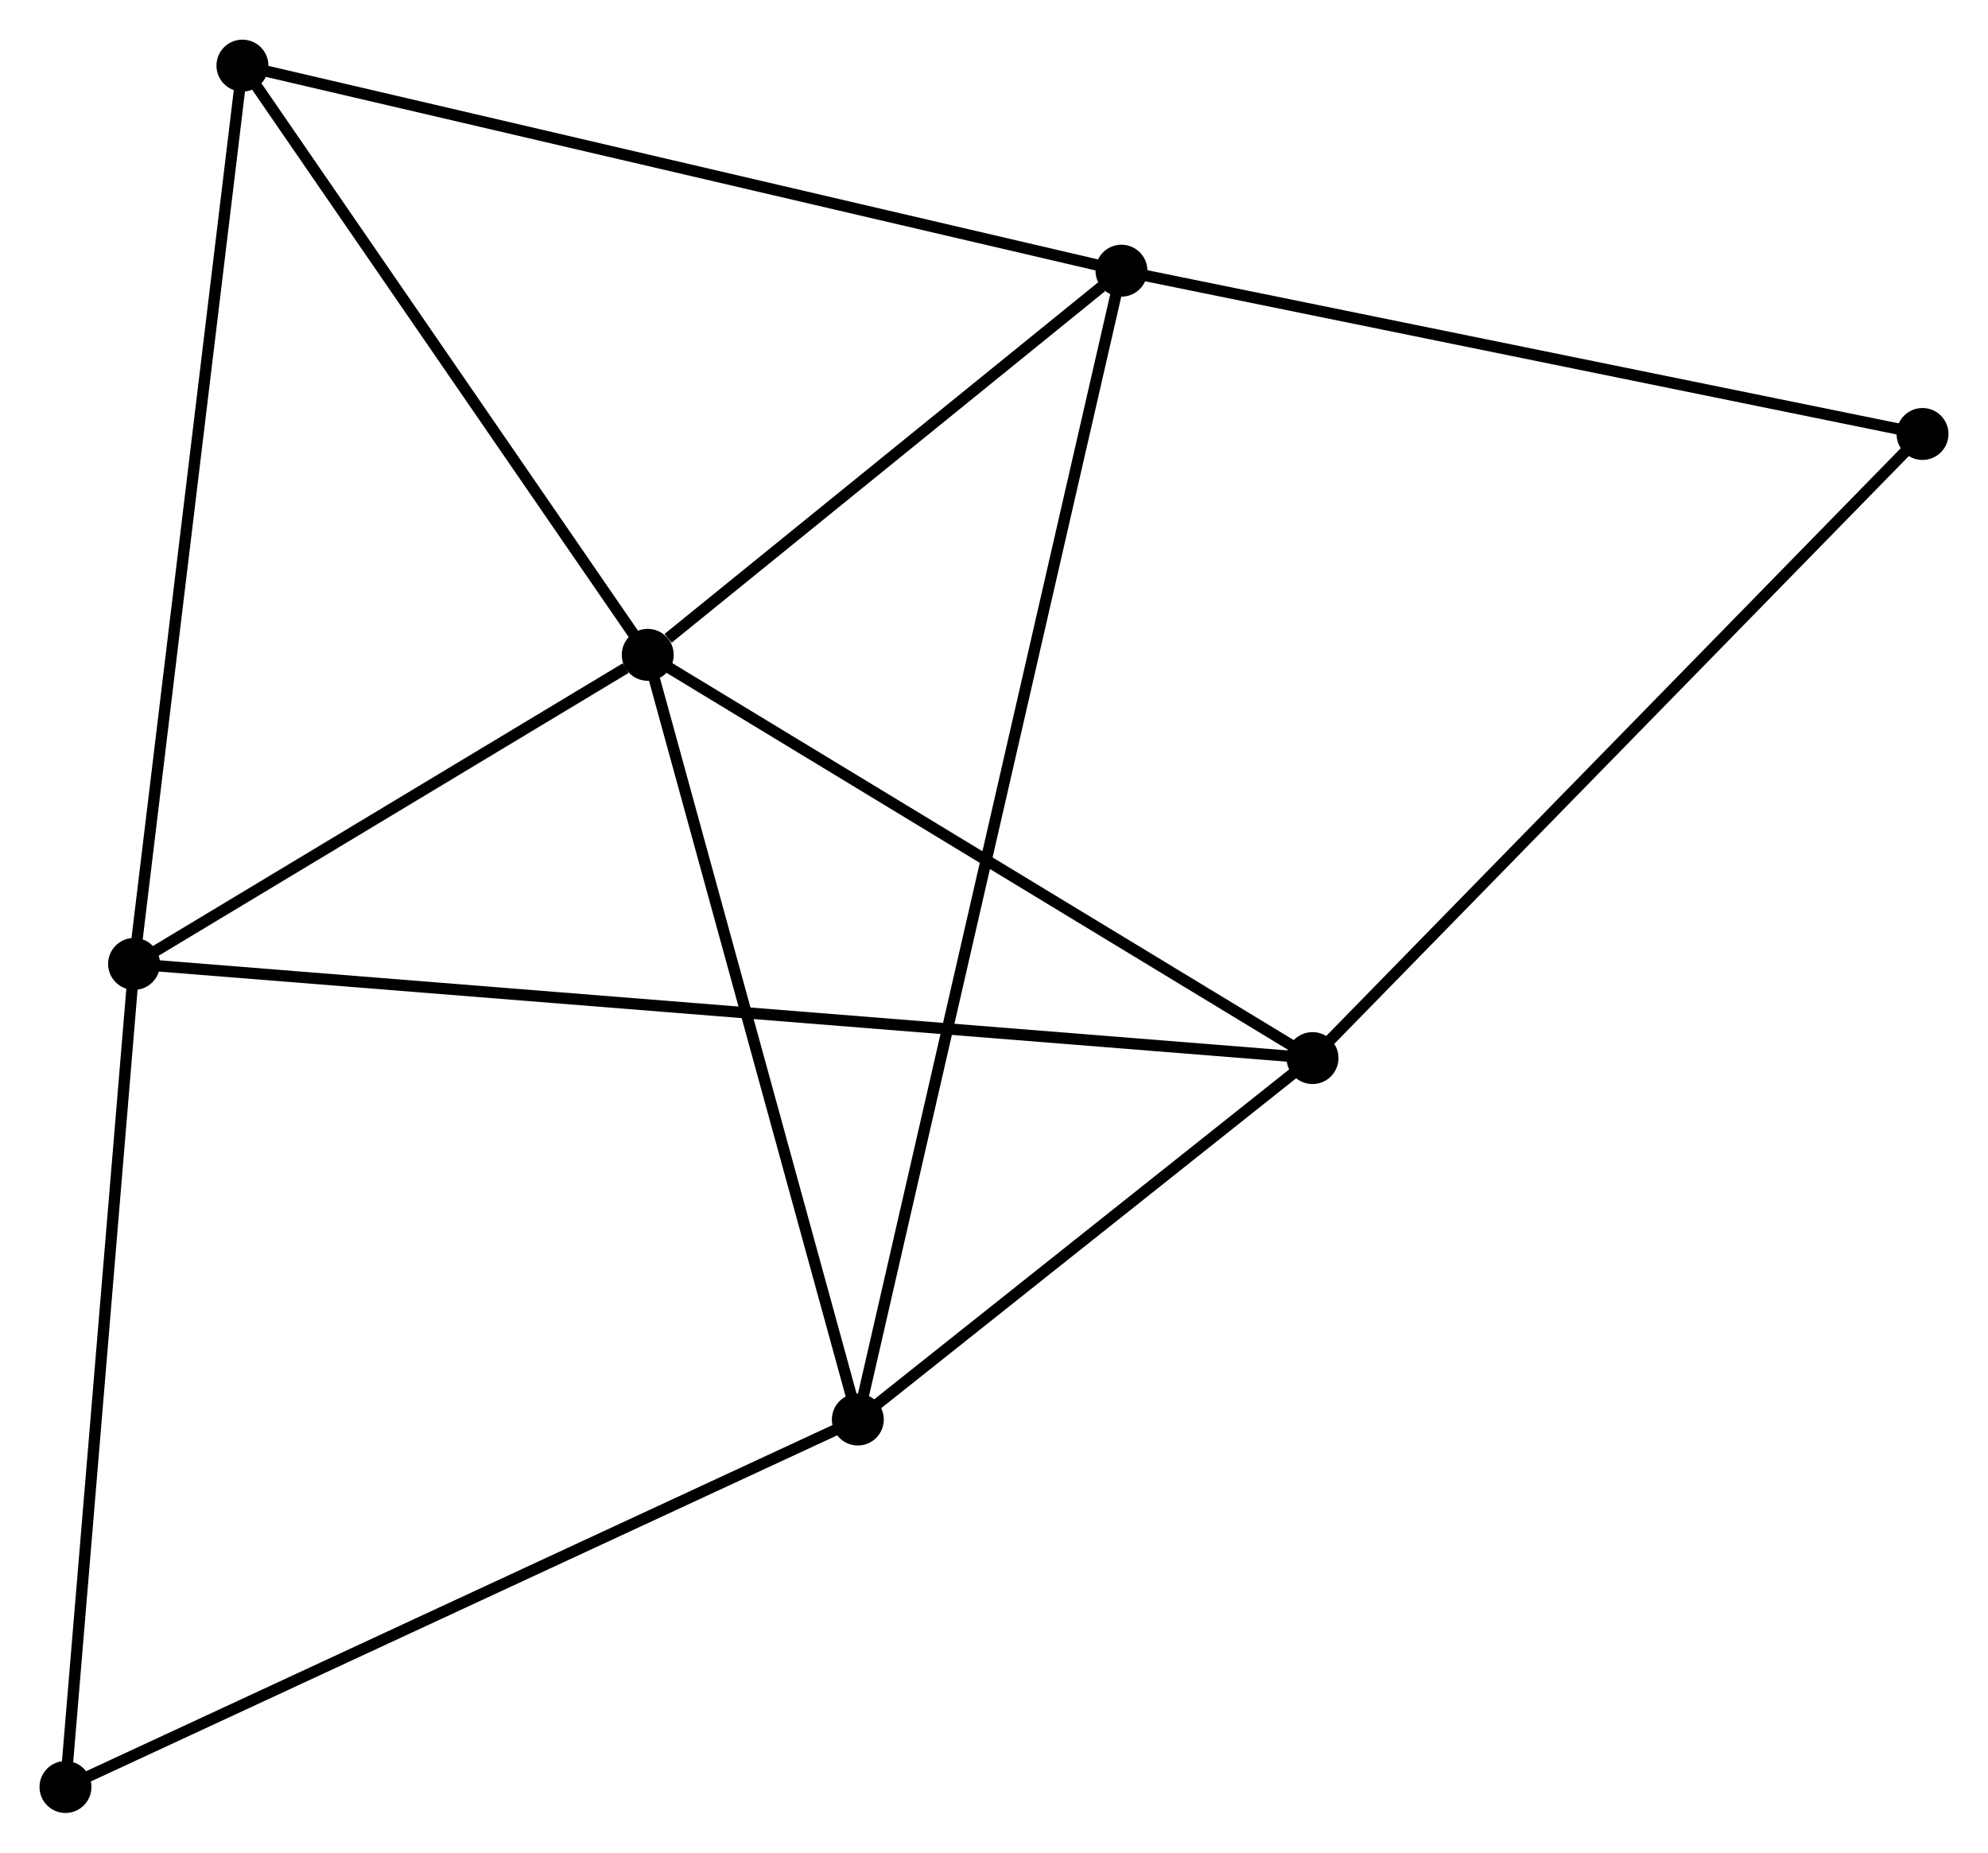 <?xml version="1.0" encoding="UTF-8" standalone="no"?>
<!DOCTYPE svg PUBLIC "-//W3C//DTD SVG 1.1//EN"
 "http://www.w3.org/Graphics/SVG/1.1/DTD/svg11.dtd">
<!-- Generated by graphviz version 2.36.0 (20140111.2315)
 -->
<!-- Title: %3 Pages: 1 -->
<svg width="176pt" height="164pt"
 viewBox="0.00 0.00 176.10 164.07" xmlns="http://www.w3.org/2000/svg" xmlns:xlink="http://www.w3.org/1999/xlink">
<g id="graph0" class="graph" transform="scale(1 1) rotate(0) translate(4 160.068)">
<title>%3</title>
<!-- 0 -->
<g id="node1" class="node"><title>0</title>
<ellipse fill="black" stroke="black" cx="53.377" cy="-102.08" rx="1.8" ry="1.8"/>
</g>
<!-- 1 -->
<g id="node2" class="node"><title>1</title>
<ellipse fill="black" stroke="black" cx="7.876" cy="-74.703" rx="1.8" ry="1.8"/>
</g>
<!-- 0&#45;&#45;1 -->
<g id="edge1" class="edge"><title>0&#45;&#45;1</title>
<path fill="none" stroke="black" d="M51.422,-100.903C43.938,-96.4 17.157,-80.287 9.773,-75.844"/>
</g>
<!-- 2 -->
<g id="node3" class="node"><title>2</title>
<ellipse fill="black" stroke="black" cx="71.988" cy="-34.348" rx="1.8" ry="1.8"/>
</g>
<!-- 0&#45;&#45;2 -->
<g id="edge2" class="edge"><title>0&#45;&#45;2</title>
<path fill="none" stroke="black" d="M53.914,-100.125C56.632,-90.235 68.845,-45.787 71.484,-36.182"/>
</g>
<!-- 3 -->
<g id="node4" class="node"><title>3</title>
<ellipse fill="black" stroke="black" cx="112.265" cy="-66.363" rx="1.8" ry="1.8"/>
</g>
<!-- 0&#45;&#45;3 -->
<g id="edge3" class="edge"><title>0&#45;&#45;3</title>
<path fill="none" stroke="black" d="M55.076,-101.049C63.675,-95.834 102.32,-72.395 110.671,-67.33"/>
</g>
<!-- 4 -->
<g id="node5" class="node"><title>4</title>
<ellipse fill="black" stroke="black" cx="95.339" cy="-136.104" rx="1.8" ry="1.8"/>
</g>
<!-- 0&#45;&#45;4 -->
<g id="edge4" class="edge"><title>0&#45;&#45;4</title>
<path fill="none" stroke="black" d="M55.18,-103.542C62.083,-109.138 86.78,-129.164 93.589,-134.686"/>
</g>
<!-- 5 -->
<g id="node6" class="node"><title>5</title>
<ellipse fill="black" stroke="black" cx="17.474" cy="-154.268" rx="1.8" ry="1.8"/>
</g>
<!-- 0&#45;&#45;5 -->
<g id="edge5" class="edge"><title>0&#45;&#45;5</title>
<path fill="none" stroke="black" d="M52.183,-103.816C46.732,-111.74 24.246,-144.425 18.709,-152.472"/>
</g>
<!-- 1&#45;&#45;3 -->
<g id="edge6" class="edge"><title>1&#45;&#45;3</title>
<path fill="none" stroke="black" d="M9.688,-74.558C22.358,-73.546 97.57,-67.537 110.403,-66.512"/>
</g>
<!-- 1&#45;&#45;5 -->
<g id="edge7" class="edge"><title>1&#45;&#45;5</title>
<path fill="none" stroke="black" d="M8.113,-76.67C9.441,-87.678 15.938,-141.543 17.245,-152.37"/>
</g>
<!-- 7 -->
<g id="node7" class="node"><title>7</title>
<ellipse fill="black" stroke="black" cx="1.8" cy="-1.8" rx="1.8" ry="1.8"/>
</g>
<!-- 1&#45;&#45;7 -->
<g id="edge8" class="edge"><title>1&#45;&#45;7</title>
<path fill="none" stroke="black" d="M7.726,-72.901C6.892,-62.902 2.843,-14.316 1.967,-3.807"/>
</g>
<!-- 2&#45;&#45;3 -->
<g id="edge9" class="edge"><title>2&#45;&#45;3</title>
<path fill="none" stroke="black" d="M73.718,-35.724C80.344,-40.99 104.049,-59.833 110.586,-65.029"/>
</g>
<!-- 2&#45;&#45;4 -->
<g id="edge10" class="edge"><title>2&#45;&#45;4</title>
<path fill="none" stroke="black" d="M72.393,-36.114C75.227,-48.465 92.052,-121.78 94.922,-134.289"/>
</g>
<!-- 2&#45;&#45;7 -->
<g id="edge11" class="edge"><title>2&#45;&#45;7</title>
<path fill="none" stroke="black" d="M70.253,-33.544C60.627,-29.08 13.849,-7.388 3.732,-2.696"/>
</g>
<!-- 6 -->
<g id="node8" class="node"><title>6</title>
<ellipse fill="black" stroke="black" cx="166.299" cy="-121.641" rx="1.8" ry="1.8"/>
</g>
<!-- 3&#45;&#45;6 -->
<g id="edge12" class="edge"><title>3&#45;&#45;6</title>
<path fill="none" stroke="black" d="M113.601,-67.73C121.011,-75.311 157.023,-112.151 164.812,-120.119"/>
</g>
<!-- 4&#45;&#45;5 -->
<g id="edge13" class="edge"><title>4&#45;&#45;5</title>
<path fill="none" stroke="black" d="M93.414,-136.553C82.641,-139.066 29.927,-151.363 19.331,-153.835"/>
</g>
<!-- 4&#45;&#45;6 -->
<g id="edge14" class="edge"><title>4&#45;&#45;6</title>
<path fill="none" stroke="black" d="M97.386,-135.687C107.748,-133.575 154.315,-124.084 164.378,-122.033"/>
</g>
</g>
</svg>
